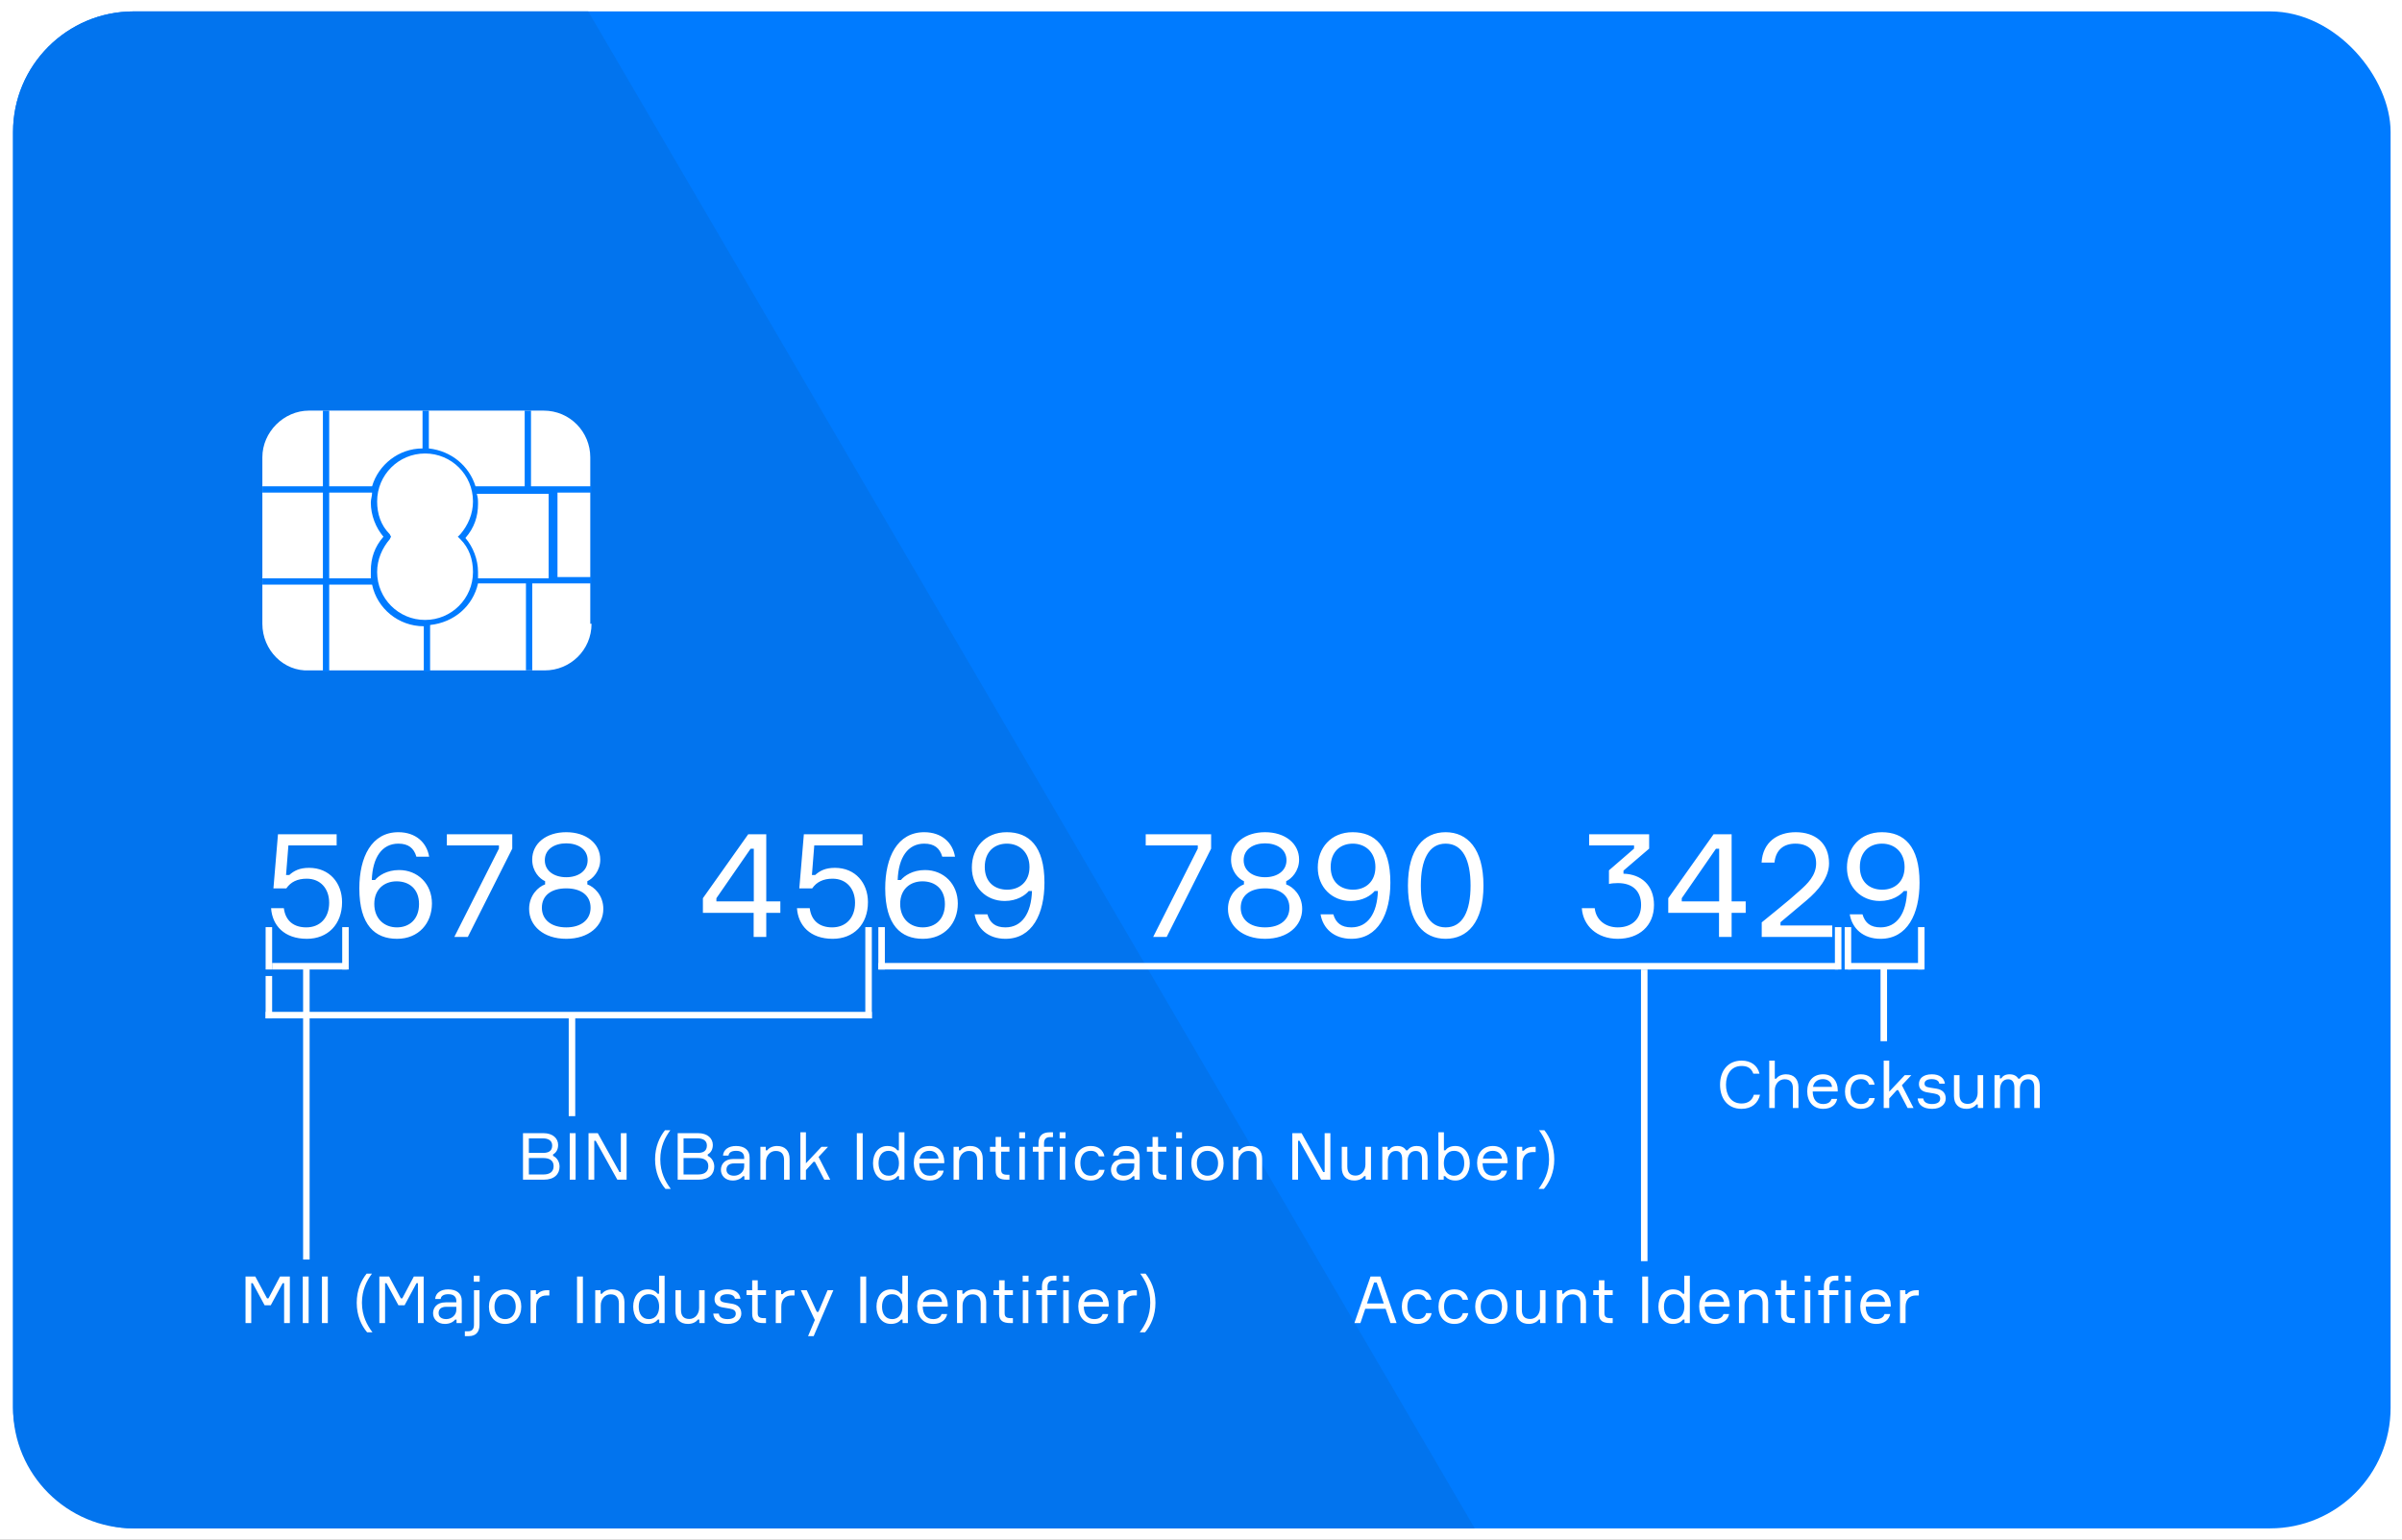 <svg width="1474" height="945" viewBox="0 0 1474 945" fill="none" xmlns="http://www.w3.org/2000/svg">
<rect x="0" y="0" width="1474" height="945" fill="#333333" stroke="none"/>
<g clip-path="url(#clip0_830:971)">
<rect width="1474" height="945" fill="white"/>
<rect x="8" y="7" width="1459" height="931" rx="74" fill="#007BFF"/>
<path d="M8 81C8 40.131 41.131 7 82 7H360.97L905 938H82C41.131 938 8 904.869 8 864V81Z" fill="#0274EE"/>
<g clip-path="url(#clip1_830:971)">
<path fill-rule="evenodd" clip-rule="evenodd" d="M363 382.797C363 399.05 349.843 411.433 334.364 411.433H189.636C174.157 412.207 161 399.05 161 382.797V280.636C161 265.157 174.157 252 189.636 252H333.59C349.843 252 362.226 265.157 362.226 280.636V382.797H363Z" fill="white"/>
<path d="M363 302.307V298.437H325.851V252H321.981V298.437H291.797C287.927 286.054 277.092 276.766 263.161 275.218V252H259.291V275.218C244.586 275.218 232.203 285.28 228.333 298.437H202.019V252H198.149V298.437H161V302.307H198.149V354.935H161V358.805H198.149V412.207H202.019V358.805H228.333C231.429 373.51 244.586 384.345 260.065 384.345V412.207H263.935V383.571C278.64 382.023 290.249 371.962 293.345 358.031H322.755V411.433H326.625V358.031H363.774V354.161H342.103V302.307H363ZM227.559 354.935H202.019V302.307H228.333C228.333 304.628 227.559 306.176 227.559 308.498C227.559 316.238 230.655 323.977 235.299 329.395C229.881 335.586 227.559 342.552 227.559 350.291C227.559 352.613 227.559 353.387 227.559 354.935ZM260.839 380.475C244.586 380.475 231.429 367.318 231.429 351.065C231.429 343.326 234.525 336.36 239.169 330.943L239.943 329.395L239.169 327.847C233.751 322.429 231.429 315.464 231.429 307.724C231.429 291.471 244.586 278.314 260.839 278.314C277.092 278.314 290.249 291.471 290.249 307.724C290.249 315.464 287.153 322.429 282.51 327.847L280.962 329.395L282.51 330.943C287.927 336.36 290.249 343.326 290.249 351.065C290.249 367.318 277.092 380.475 260.839 380.475ZM336.686 354.935H293.345C293.345 353.387 293.345 352.613 293.345 351.065C293.345 343.326 290.249 335.586 285.605 330.169C291.023 323.977 293.345 317.011 293.345 309.272C293.345 306.95 293.345 305.402 292.571 303.08H336.686V354.935Z" fill="#007BFF"/>
</g>
<path d="M189.664 532.61C183.814 532.61 180.394 534.41 177.514 537.02H175.534L176.974 518.84H206.584V512H170.584L167.794 545.21H175.714C178.414 541.25 182.554 539.27 188.224 539.27C196.684 539.27 201.994 545.39 201.994 554.03C201.994 563.39 196.324 569.15 187.954 569.15C180.304 569.15 175.174 565.19 174.184 557.36H166.354C167.074 567.98 174.454 576.17 188.314 576.17C201.094 576.17 209.914 567.35 209.914 553.67C209.914 541.97 202.264 532.61 189.664 532.61ZM244.899 533.96C237.339 533.96 232.299 537.47 230.139 540.08H228.159C228.609 526.31 234.369 517.76 244.449 517.76C250.569 517.76 253.989 520.46 255.519 525.77H263.349C261.909 517.13 255.159 510.74 244.449 510.74C227.979 510.74 220.509 526.04 220.509 545.21C220.509 567.89 230.229 576.17 243.639 576.17C257.049 576.17 265.059 566.45 265.059 554.48C265.059 542.51 256.419 533.96 244.899 533.96ZM243.549 569.15C235.899 569.15 229.689 563.93 229.689 554.75C229.689 545.75 235.809 540.89 243.369 540.89C251.019 540.89 257.139 545.48 257.139 554.84C257.139 564.2 251.199 569.15 243.549 569.15ZM314.359 520.82V512H274.219V518.84H306.169V520.82L278.809 575H287.089L314.359 520.82ZM360.426 540.8C363.666 539.36 368.346 534.59 368.346 527.57C368.346 517.58 359.706 510.74 347.466 510.74C335.226 510.74 326.586 517.58 326.586 527.57C326.586 534.77 331.176 539.36 334.506 540.8V542.78C330.276 544.22 324.696 549.53 324.696 557.81C324.696 568.25 333.606 576.17 347.466 576.17C361.326 576.17 370.236 568.25 370.236 557.81C370.236 549.44 364.566 544.22 360.426 542.78V540.8ZM347.466 517.58C354.666 517.58 360.606 521.18 360.606 527.93C360.606 534.68 354.666 538.37 347.466 538.37C340.266 538.37 334.326 534.68 334.326 527.93C334.326 521.18 340.266 517.58 347.466 517.58ZM347.466 569.15C338.196 569.15 332.526 564.38 332.526 557.09C332.526 549.62 338.196 545.21 347.466 545.21C356.736 545.21 362.406 549.62 362.406 557.09C362.406 564.38 356.736 569.15 347.466 569.15ZM470.223 553.22V512H459.153L431.343 551.24V560.24H462.483V575H470.223V560.24H478.863V553.22H470.223ZM439.623 553.22V551.24L460.593 520.91H462.573V553.22H439.623ZM512.37 532.61C506.52 532.61 503.1 534.41 500.22 537.02H498.24L499.68 518.84H529.29V512H493.29L490.5 545.21H498.42C501.12 541.25 505.26 539.27 510.93 539.27C519.39 539.27 524.7 545.39 524.7 554.03C524.7 563.39 519.03 569.15 510.66 569.15C503.01 569.15 497.88 565.19 496.89 557.36H489.06C489.78 567.98 497.16 576.17 511.02 576.17C523.8 576.17 532.62 567.35 532.62 553.67C532.62 541.97 524.97 532.61 512.37 532.61ZM567.606 533.96C560.046 533.96 555.006 537.47 552.846 540.08H550.866C551.316 526.31 557.076 517.76 567.156 517.76C573.276 517.76 576.696 520.46 578.226 525.77H586.056C584.616 517.13 577.866 510.74 567.156 510.74C550.686 510.74 543.216 526.04 543.216 545.21C543.216 567.89 552.936 576.17 566.346 576.17C579.756 576.17 587.766 566.45 587.766 554.48C587.766 542.51 579.126 533.96 567.606 533.96ZM566.256 569.15C558.606 569.15 552.396 563.93 552.396 554.75C552.396 545.75 558.516 540.89 566.076 540.89C573.726 540.89 579.846 545.48 579.846 554.84C579.846 564.2 573.906 569.15 566.256 569.15ZM616.545 552.95C624.105 552.95 629.145 549.44 631.305 546.83H633.285C632.835 560.6 627.075 569.15 616.995 569.15C610.875 569.15 607.455 566.45 605.925 561.14H598.095C599.535 569.78 606.285 576.17 616.995 576.17C633.465 576.17 640.935 560.87 640.935 541.7C640.935 519.02 631.215 510.74 617.805 510.74C604.395 510.74 596.385 520.46 596.385 532.43C596.385 544.4 605.025 552.95 616.545 552.95ZM617.895 517.76C625.545 517.76 631.755 522.98 631.755 532.16C631.755 541.16 625.635 546.02 618.075 546.02C610.425 546.02 604.305 541.43 604.305 532.07C604.305 522.71 610.245 517.76 617.895 517.76ZM743.212 520.82V512H703.072V518.84H735.022V520.82L707.662 575H715.942L743.212 520.82ZM789.279 540.8C792.519 539.36 797.199 534.59 797.199 527.57C797.199 517.58 788.559 510.74 776.319 510.74C764.079 510.74 755.439 517.58 755.439 527.57C755.439 534.77 760.029 539.36 763.359 540.8V542.78C759.129 544.22 753.549 549.53 753.549 557.81C753.549 568.25 762.459 576.17 776.319 576.17C790.179 576.17 799.089 568.25 799.089 557.81C799.089 549.44 793.419 544.22 789.279 542.78V540.8ZM776.319 517.58C783.519 517.58 789.459 521.18 789.459 527.93C789.459 534.68 783.519 538.37 776.319 538.37C769.119 538.37 763.179 534.68 763.179 527.93C763.179 521.18 769.119 517.58 776.319 517.58ZM776.319 569.15C767.049 569.15 761.379 564.38 761.379 557.09C761.379 549.62 767.049 545.21 776.319 545.21C785.589 545.21 791.259 549.62 791.259 557.09C791.259 564.38 785.589 569.15 776.319 569.15ZM828.819 552.95C836.379 552.95 841.419 549.44 843.579 546.83H845.559C845.109 560.6 839.349 569.15 829.269 569.15C823.149 569.15 819.729 566.45 818.199 561.14H810.369C811.809 569.78 818.559 576.17 829.269 576.17C845.739 576.17 853.209 560.87 853.209 541.7C853.209 519.02 843.489 510.74 830.079 510.74C816.669 510.74 808.659 520.46 808.659 532.43C808.659 544.4 817.299 552.95 828.819 552.95ZM830.169 517.76C837.819 517.76 844.029 522.98 844.029 532.16C844.029 541.16 837.909 546.02 830.349 546.02C822.699 546.02 816.579 541.43 816.579 532.07C816.579 522.71 822.519 517.76 830.169 517.76ZM887.118 510.74C873.798 510.74 863.988 520.82 863.988 543.5C863.988 566.18 873.798 576.17 887.118 576.17C900.438 576.17 910.338 566.18 910.338 543.5C910.338 520.82 900.438 510.74 887.118 510.74ZM887.118 569.15C876.678 569.15 871.908 559.07 871.908 543.5C871.908 527.84 876.678 517.76 887.118 517.76C897.648 517.76 902.418 527.84 902.418 543.5C902.418 559.07 897.648 569.15 887.118 569.15ZM975.196 512V518.84H1002.74V520.82L987.346 534.14V542.51C988.786 542.15 990.586 541.97 992.836 541.97C1002.11 541.97 1007.06 547.1 1007.06 555.38C1007.06 564.02 1001.39 569.15 992.746 569.15C985.186 569.15 979.336 564.56 978.616 557.36H970.696C971.416 568.07 979.966 576.17 992.746 576.17C1005.62 576.17 1014.98 568.43 1014.98 555.38C1014.98 543.23 1007.06 536.48 996.256 536.21V534.32L1012.01 520.82V512H975.196ZM1062.62 553.22V512H1051.55L1023.74 551.24V560.24H1054.88V575H1062.62V560.24H1071.26V553.22H1062.62ZM1032.02 553.22V551.24L1052.99 520.91H1054.97V553.22H1032.02ZM1088.92 529.37C1089.73 521.45 1094.68 517.76 1101.79 517.76C1109.44 517.76 1114.48 521.99 1114.48 529.91C1114.48 537.38 1108.99 542.51 1104.67 546.38C1101.34 549.44 1095.4 554.48 1090.36 558.53L1081.09 566.09V575H1124.38V567.98H1092.61V566L1108.45 552.68C1115.92 546.47 1122.4 538.46 1122.4 529.91C1122.4 517.31 1113.76 510.74 1101.97 510.74C1090.81 510.74 1081.72 516.77 1081 529.37H1088.92ZM1153.55 552.95C1161.11 552.95 1166.15 549.44 1168.31 546.83H1170.29C1169.84 560.6 1164.08 569.15 1154 569.15C1147.88 569.15 1144.46 566.45 1142.93 561.14H1135.1C1136.54 569.78 1143.29 576.17 1154 576.17C1170.47 576.17 1177.94 560.87 1177.94 541.7C1177.94 519.02 1168.22 510.74 1154.81 510.74C1141.4 510.74 1133.39 520.46 1133.39 532.43C1133.39 544.4 1142.03 552.95 1153.55 552.95ZM1154.9 517.76C1162.55 517.76 1168.76 522.98 1168.76 532.16C1168.76 541.16 1162.64 546.02 1155.08 546.02C1147.43 546.02 1141.31 541.43 1141.31 532.07C1141.31 522.71 1147.25 517.76 1154.9 517.76Z" fill="white"/>
<path d="M339.377 708.48C341.457 707.36 342.497 705.24 342.497 702.68C342.497 698.76 339.417 695.44 333.377 695.44H320.937V724H333.697C340.217 724 343.377 720.52 343.377 715.96C343.377 713.04 341.777 710.48 339.377 709.36V708.48ZM324.537 698.64H333.217C336.097 698.64 338.857 699.76 338.857 703C338.857 706.52 336.457 707.56 333.297 707.56H324.537V698.64ZM324.537 720.8V710.72H333.497C336.857 710.72 339.737 712 339.737 715.68C339.737 719.64 336.697 720.8 333.457 720.8H324.537ZM349.624 695.44V724H353.224V695.44H349.624ZM380.991 695.44V719.32H380.111L366.831 695.44H361.151V724H364.671V700.12H365.551L378.831 724H384.511V695.44H380.991ZM405.189 711.52C405.189 703.6 408.149 698 411.349 693.64H408.069C404.789 697.8 401.989 703.64 401.989 711.52C401.989 719.48 404.869 725.52 408.349 729.64H411.629C408.349 725.28 405.189 719.56 405.189 711.52ZM434.307 708.48C436.387 707.36 437.427 705.24 437.427 702.68C437.427 698.76 434.347 695.44 428.307 695.44H415.867V724H428.627C435.147 724 438.307 720.52 438.307 715.96C438.307 713.04 436.707 710.48 434.307 709.36V708.48ZM419.467 698.64H428.147C431.027 698.64 433.787 699.76 433.787 703C433.787 706.52 431.387 707.56 428.227 707.56H419.467V698.64ZM419.467 720.8V710.72H428.427C431.787 710.72 434.667 712 434.667 715.68C434.667 719.64 431.627 720.8 428.387 720.8H419.467ZM456.793 724H459.993V710.28C459.993 705.76 456.753 703.32 451.673 703.32C447.153 703.32 443.953 705.48 443.673 709.2H447.073C447.233 707.44 448.753 706.28 451.753 706.28C455.273 706.28 456.673 708.04 456.673 710.48V711.28H450.113C444.513 711.28 442.393 714.72 442.393 717.96C442.393 721.4 444.993 724.52 449.633 724.52C452.513 724.52 454.673 723.44 455.913 721.88H456.793V724ZM450.473 721.56C447.473 721.56 445.793 720.12 445.793 717.84C445.793 715.44 447.313 714 450.633 714H456.673V715.84C456.673 719.04 453.833 721.56 450.473 721.56ZM484.539 724V711.2C484.539 706.36 481.819 703.32 476.859 703.32C474.139 703.32 471.899 704.44 470.779 706H469.899V703.84H466.619V724H470.019V713.08C470.019 709.52 472.419 706.36 476.019 706.36C479.419 706.36 481.139 708.2 481.139 711.92V724H484.539ZM509.48 724L502.32 710.04L508.12 703.84H504.08L494.56 713.96V694.92H491.16V724H494.56V718.16L499.2 713.04H500.08L505.84 724H509.48ZM525.802 695.44V724H529.402V695.44H525.802ZM551.609 694.92V706H550.729C549.609 704.56 547.769 703.32 544.569 703.32C539.009 703.32 535.729 707.84 535.729 713.92C535.729 719.88 539.009 724.52 544.569 724.52C547.769 724.52 549.729 723.24 550.849 721.84H551.729V724H555.009V694.92H551.609ZM545.329 721.56C541.289 721.56 539.129 718.4 539.129 713.92C539.129 709.44 541.289 706.28 545.329 706.28C549.809 706.28 551.649 709.96 551.649 713.92C551.649 717.88 549.809 721.56 545.329 721.56ZM579.458 712.72C579.338 707.76 576.458 703.32 570.458 703.32C564.338 703.32 560.738 707.52 560.738 713.72C560.738 719.92 564.258 724.52 570.538 724.52C575.538 724.52 578.458 721.88 579.098 718.44H575.658C575.058 720.36 573.378 721.56 570.538 721.56C566.378 721.56 564.218 718.68 564.098 713.88H579.458V712.72ZM570.378 706.28C573.778 706.28 575.738 708.48 575.938 711.04H564.298C564.738 708.48 566.738 706.28 570.378 706.28ZM603.072 724V711.2C603.072 706.36 600.352 703.32 595.392 703.32C592.672 703.32 590.432 704.44 589.312 706H588.432V703.84H585.152V724H588.552V713.08C588.552 709.52 590.952 706.36 594.552 706.36C597.952 706.36 599.672 708.2 599.672 711.92V724H603.072ZM614.373 703.84V697.76H610.973V703.84H607.493V706.8H610.973V718.36C610.973 722.64 613.533 724 617.893 724H619.453V720.96H617.973C615.253 720.96 614.373 719.92 614.373 717.88V706.8H619.453V703.84H614.373ZM629.044 698.6V694.92H625.444V698.6H629.044ZM628.924 703.84H625.524V724H628.924V703.84ZM646.16 706.8V703.84H640.68V701.64C640.68 699.56 641.56 697.88 644.24 697.88H646.16V694.92H644.2C639.84 694.92 637.28 696.92 637.28 701.52V703.84H633.8V706.8H637.28V724H640.68V706.8H646.16ZM653.84 698.6V694.92H650.24V698.6H653.84ZM653.72 703.84H650.32V724H653.72V703.84ZM674.454 717.92C673.934 720.16 672.254 721.56 669.374 721.56C664.854 721.56 662.974 717.88 662.974 713.84C662.974 709.84 664.814 706.28 669.374 706.28C672.134 706.28 673.694 707.64 674.334 709.68H677.734C677.054 705.96 674.174 703.32 669.374 703.32C663.094 703.32 659.574 707.84 659.574 713.92C659.574 719.88 663.094 724.52 669.374 724.52C674.054 724.52 677.094 721.88 677.854 717.92H674.454ZM696.164 724H699.364V710.28C699.364 705.76 696.124 703.32 691.044 703.32C686.524 703.32 683.324 705.48 683.044 709.2H686.444C686.604 707.44 688.124 706.28 691.124 706.28C694.644 706.28 696.044 708.04 696.044 710.48V711.28H689.484C683.884 711.28 681.764 714.72 681.764 717.96C681.764 721.4 684.364 724.52 689.004 724.52C691.884 724.52 694.044 723.44 695.284 721.88H696.164V724ZM689.844 721.56C686.844 721.56 685.164 720.12 685.164 717.84C685.164 715.44 686.684 714 690.004 714H696.044V715.84C696.044 719.04 693.204 721.56 689.844 721.56ZM710.669 703.84V697.76H707.269V703.84H703.789V706.8H707.269V718.36C707.269 722.64 709.829 724 714.189 724H715.749V720.96H714.269C711.549 720.96 710.669 719.92 710.669 717.88V706.8H715.749V703.84H710.669ZM725.341 698.6V694.92H721.741V698.6H725.341ZM725.221 703.84H721.821V724H725.221V703.84ZM740.977 703.32C734.657 703.32 731.057 707.96 731.057 713.92C731.057 719.88 734.657 724.52 740.977 724.52C747.257 724.52 750.897 719.88 750.897 713.92C750.897 707.96 747.257 703.32 740.977 703.32ZM740.977 721.56C736.497 721.56 734.457 717.88 734.457 713.92C734.457 709.96 736.497 706.28 740.977 706.28C745.417 706.28 747.497 709.96 747.497 713.92C747.497 717.88 745.417 721.56 740.977 721.56ZM774.523 724V711.2C774.523 706.36 771.803 703.32 766.843 703.32C764.123 703.32 761.883 704.44 760.763 706H759.883V703.84H756.603V724H760.003V713.08C760.003 709.52 762.403 706.36 766.003 706.36C769.403 706.36 771.123 708.2 771.123 711.92V724H774.523ZM812.877 695.44V719.32H811.997L798.717 695.44H793.037V724H796.557V700.12H797.437L810.717 724H816.397V695.44H812.877ZM823.382 703.84V716.64C823.382 721.48 826.102 724.52 831.062 724.52C833.782 724.52 836.022 723.4 837.142 721.84H838.022V724H841.302V703.84H837.902V714.76C837.902 718.4 835.462 721.48 831.902 721.48C828.502 721.48 826.782 719.64 826.782 715.92V703.84H823.382ZM869.403 703.32C866.883 703.32 864.963 704.2 863.723 706H862.843C861.763 704.2 859.963 703.32 857.523 703.32C854.963 703.32 853.403 704.24 852.403 705.8H851.523V703.84H848.243V724H851.643V712.84C851.643 709.2 853.243 706.36 856.603 706.36C859.123 706.36 860.443 708.08 860.443 711.4V724H863.843V712.2C863.843 708.8 865.603 706.36 868.763 706.36C871.363 706.36 872.643 708 872.643 711.32V724H876.043V710.96C876.043 706.32 874.043 703.32 869.403 703.32ZM893.106 703.32C889.906 703.32 888.026 704.56 886.946 706H886.066V694.92H882.666V724H885.946V721.84H886.826C887.946 723.24 889.906 724.52 893.106 724.52C898.666 724.52 901.946 719.88 901.946 713.92C901.946 707.84 898.666 703.32 893.106 703.32ZM892.346 721.56C887.866 721.56 886.026 717.88 886.026 713.92C886.026 709.96 887.866 706.28 892.346 706.28C896.386 706.28 898.546 709.44 898.546 713.92C898.546 718.4 896.386 721.56 892.346 721.56ZM925.155 712.72C925.035 707.76 922.155 703.32 916.155 703.32C910.035 703.32 906.435 707.52 906.435 713.72C906.435 719.92 909.955 724.52 916.235 724.52C921.235 724.52 924.155 721.88 924.795 718.44H921.355C920.755 720.36 919.075 721.56 916.235 721.56C912.075 721.56 909.915 718.68 909.795 713.88H925.155V712.72ZM916.075 706.28C919.475 706.28 921.435 708.48 921.635 711.04H909.995C910.435 708.48 912.435 706.28 916.075 706.28ZM942.369 703.84H940.849C937.929 703.84 936.009 705 935.009 706.24H934.129V703.84H930.849V724H934.249V713.92C934.249 709.48 936.689 707.04 940.689 707.04H942.369V703.84ZM950.585 711.52C950.585 719.56 947.425 725.28 944.145 729.64H947.425C950.905 725.52 953.785 719.48 953.785 711.52C953.785 703.64 950.985 697.8 947.705 693.64H944.425C947.625 698 950.585 703.6 950.585 711.52Z" fill="white"/>
<path d="M1076.24 671.88C1075.32 675.2 1072.72 677.24 1068.72 677.24C1062.08 677.24 1059.16 671.8 1059.16 665.72C1059.16 659.68 1062.12 654.2 1068.76 654.2C1072.72 654.2 1074.84 655.88 1075.92 658.92H1079.72C1078.56 654 1074.56 650.92 1068.76 650.92C1060.28 650.92 1055.52 657.24 1055.52 665.72C1055.52 674.2 1060.2 680.52 1068.72 680.52C1075 680.52 1078.88 676.96 1080.04 671.88H1076.24ZM1103.63 680V667.2C1103.63 662.36 1100.91 659.32 1095.99 659.32C1093.27 659.32 1091.07 660.44 1089.99 662H1089.11V650.92H1085.71V680H1089.11V669.08C1089.11 665.52 1091.51 662.36 1095.11 662.36C1098.51 662.36 1100.23 664.28 1100.23 667.92V680H1103.63ZM1127.73 668.72C1127.61 663.76 1124.73 659.32 1118.73 659.32C1112.61 659.32 1109.01 663.52 1109.01 669.72C1109.01 675.92 1112.53 680.52 1118.81 680.52C1123.81 680.52 1126.73 677.88 1127.37 674.44H1123.93C1123.33 676.36 1121.65 677.56 1118.81 677.56C1114.65 677.56 1112.49 674.68 1112.37 669.88H1127.73V668.72ZM1118.65 662.28C1122.05 662.28 1124.01 664.48 1124.21 667.04H1112.57C1113.01 664.48 1115.01 662.28 1118.65 662.28ZM1147.07 673.92C1146.55 676.16 1144.87 677.56 1141.99 677.56C1137.47 677.56 1135.59 673.88 1135.59 669.84C1135.59 665.84 1137.43 662.28 1141.99 662.28C1144.75 662.28 1146.31 663.64 1146.95 665.68H1150.35C1149.67 661.96 1146.79 659.32 1141.99 659.32C1135.71 659.32 1132.19 663.84 1132.19 669.92C1132.19 675.88 1135.71 680.52 1141.99 680.52C1146.67 680.52 1149.71 677.88 1150.47 673.92H1147.07ZM1174.26 680L1167.1 666.04L1172.9 659.84H1168.86L1159.34 669.96V650.92H1155.94V680H1159.34V674.16L1163.98 669.04H1164.86L1170.62 680H1174.26ZM1184.05 667.44C1182.01 667.12 1181.01 666.52 1181.01 664.96C1181.01 663.24 1182.77 662.28 1185.37 662.28C1187.89 662.28 1189.81 663.16 1190.09 665.08H1193.49C1193.05 661.56 1190.29 659.32 1185.53 659.32C1180.09 659.32 1177.57 661.92 1177.57 665.28C1177.57 668.32 1179.53 669.84 1182.41 670.36L1186.93 671.12C1189.49 671.56 1190.61 672.52 1190.61 674.28C1190.61 676.48 1188.61 677.56 1185.57 677.56C1182.53 677.56 1180.53 676.44 1180.21 674.16H1176.77C1177.21 678 1180.01 680.52 1185.73 680.52C1191.17 680.52 1194.01 677.52 1194.01 674.2C1194.01 670.52 1191.77 668.72 1188.25 668.12L1185.97 667.76L1184.05 667.44ZM1199.07 659.84V672.64C1199.07 677.48 1201.79 680.52 1206.75 680.52C1209.47 680.52 1211.71 679.4 1212.83 677.84H1213.71V680H1216.99V659.84H1213.59V670.76C1213.59 674.4 1211.15 677.48 1207.59 677.48C1204.19 677.48 1202.47 675.64 1202.47 671.92V659.84H1199.07ZM1245.09 659.32C1242.57 659.32 1240.65 660.2 1239.41 662H1238.53C1237.45 660.2 1235.65 659.32 1233.21 659.32C1230.65 659.32 1229.09 660.24 1228.09 661.8H1227.21V659.84H1223.93V680H1227.33V668.84C1227.33 665.2 1228.93 662.36 1232.29 662.36C1234.81 662.36 1236.13 664.08 1236.13 667.4V680H1239.53V668.2C1239.53 664.8 1241.29 662.36 1244.45 662.36C1247.05 662.36 1248.33 664 1248.33 667.32V680H1251.73V666.96C1251.73 662.32 1249.73 659.32 1245.09 659.32Z" fill="white"/>
<path d="M853.263 812H857.023L847.103 783.44H841.023L831.143 812H834.823L837.783 803.24H850.303L853.263 812ZM843.223 787.12H844.823L849.183 799.96H838.863L843.223 787.12ZM875.124 805.92C874.604 808.16 872.924 809.56 870.044 809.56C865.524 809.56 863.644 805.88 863.644 801.84C863.644 797.84 865.484 794.28 870.044 794.28C872.804 794.28 874.364 795.64 875.004 797.68H878.404C877.724 793.96 874.844 791.32 870.044 791.32C863.764 791.32 860.244 795.84 860.244 801.92C860.244 807.88 863.764 812.52 870.044 812.52C874.724 812.52 877.764 809.88 878.524 805.92H875.124ZM897.633 805.92C897.113 808.16 895.433 809.56 892.553 809.56C888.033 809.56 886.153 805.88 886.153 801.84C886.153 797.84 887.993 794.28 892.553 794.28C895.313 794.28 896.873 795.64 897.513 797.68H900.913C900.233 793.96 897.353 791.32 892.553 791.32C886.273 791.32 882.753 795.84 882.753 801.92C882.753 807.88 886.273 812.52 892.553 812.52C897.233 812.52 900.273 809.88 901.033 805.92H897.633ZM915.183 791.32C908.863 791.32 905.263 795.96 905.263 801.92C905.263 807.88 908.863 812.52 915.183 812.52C921.463 812.52 925.103 807.88 925.103 801.92C925.103 795.96 921.463 791.32 915.183 791.32ZM915.183 809.56C910.703 809.56 908.663 805.88 908.663 801.92C908.663 797.96 910.703 794.28 915.183 794.28C919.623 794.28 921.703 797.96 921.703 801.92C921.703 805.88 919.623 809.56 915.183 809.56ZM930.489 791.84V804.64C930.489 809.48 933.209 812.52 938.169 812.52C940.889 812.52 943.129 811.4 944.249 809.84H945.129V812H948.409V791.84H945.009V802.76C945.009 806.4 942.569 809.48 939.009 809.48C935.609 809.48 933.889 807.64 933.889 803.92V791.84H930.489ZM973.27 812V799.2C973.27 794.36 970.55 791.32 965.59 791.32C962.87 791.32 960.63 792.44 959.51 794H958.63V791.84H955.35V812H958.75V801.08C958.75 797.52 961.15 794.36 964.75 794.36C968.15 794.36 969.87 796.2 969.87 799.92V812H973.27ZM984.57 791.84V785.76H981.17V791.84H977.69V794.8H981.17V806.36C981.17 810.64 983.73 812 988.09 812H989.65V808.96H988.17C985.45 808.96 984.57 807.92 984.57 805.88V794.8H989.65V791.84H984.57ZM1007.77 783.44V812H1011.37V783.44H1007.77ZM1033.58 782.92V794H1032.7C1031.58 792.56 1029.74 791.32 1026.54 791.32C1020.98 791.32 1017.7 795.84 1017.7 801.92C1017.7 807.88 1020.98 812.52 1026.54 812.52C1029.74 812.52 1031.7 811.24 1032.82 809.84H1033.7V812H1036.98V782.92H1033.58ZM1027.3 809.56C1023.26 809.56 1021.1 806.4 1021.1 801.92C1021.1 797.44 1023.26 794.28 1027.3 794.28C1031.78 794.28 1033.62 797.96 1033.62 801.92C1033.62 805.88 1031.78 809.56 1027.3 809.56ZM1061.43 800.72C1061.31 795.76 1058.43 791.32 1052.43 791.32C1046.31 791.32 1042.71 795.52 1042.71 801.72C1042.71 807.92 1046.23 812.52 1052.51 812.52C1057.51 812.52 1060.43 809.88 1061.07 806.44H1057.63C1057.03 808.36 1055.35 809.56 1052.51 809.56C1048.35 809.56 1046.19 806.68 1046.07 801.88H1061.43V800.72ZM1052.35 794.28C1055.75 794.28 1057.71 796.48 1057.91 799.04H1046.27C1046.71 796.48 1048.71 794.28 1052.35 794.28ZM1085.04 812V799.2C1085.04 794.36 1082.32 791.32 1077.36 791.32C1074.64 791.32 1072.4 792.44 1071.28 794H1070.4V791.84H1067.12V812H1070.52V801.08C1070.52 797.52 1072.92 794.36 1076.52 794.36C1079.92 794.36 1081.64 796.2 1081.64 799.92V812H1085.04ZM1096.35 791.84V785.76H1092.95V791.84H1089.47V794.8H1092.95V806.36C1092.95 810.64 1095.51 812 1099.87 812H1101.43V808.96H1099.95C1097.23 808.96 1096.35 807.92 1096.35 805.88V794.8H1101.43V791.84H1096.35ZM1111.02 786.6V782.92H1107.42V786.6H1111.02ZM1110.9 791.84H1107.5V812H1110.9V791.84ZM1128.13 794.8V791.84H1122.65V789.64C1122.65 787.56 1123.53 785.88 1126.21 785.88H1128.13V782.92H1126.17C1121.81 782.92 1119.25 784.92 1119.25 789.52V791.84H1115.77V794.8H1119.25V812H1122.65V794.8H1128.13ZM1135.81 786.6V782.92H1132.21V786.6H1135.81ZM1135.69 791.84H1132.29V812H1135.69V791.84ZM1160.27 800.72C1160.15 795.76 1157.27 791.32 1151.27 791.32C1145.15 791.32 1141.55 795.52 1141.55 801.72C1141.55 807.92 1145.07 812.52 1151.35 812.52C1156.35 812.52 1159.27 809.88 1159.91 806.44H1156.47C1155.87 808.36 1154.19 809.56 1151.35 809.56C1147.19 809.56 1145.03 806.68 1144.91 801.88H1160.27V800.72ZM1151.19 794.28C1154.59 794.28 1156.55 796.48 1156.75 799.04H1145.11C1145.55 796.48 1147.55 794.28 1151.19 794.28ZM1177.48 791.84H1175.96C1173.04 791.84 1171.12 793 1170.12 794.24H1169.24V791.84H1165.96V812H1169.36V801.92C1169.36 797.48 1171.8 795.04 1175.8 795.04H1177.48V791.84Z" fill="white"/>
<path d="M150.668 812H154.188V787.52H155.068L162.388 801.08H166.148L173.468 787.52H174.348V812H177.868V783.44H171.828L164.748 796.84H163.868L156.668 783.44H150.668V812ZM185.8 783.44V812H189.4V783.44H185.8ZM197.568 783.44V812H201.168V783.44H197.568ZM222.108 799.52C222.108 791.6 225.068 786 228.268 781.64H224.988C221.708 785.8 218.908 791.64 218.908 799.52C218.908 807.48 221.788 813.52 225.268 817.64H228.548C225.268 813.28 222.108 807.56 222.108 799.52ZM232.785 812H236.305V787.52H237.185L244.505 801.08H248.265L255.585 787.52H256.465V812H259.985V783.44H253.945L246.865 796.84H245.985L238.785 783.44H232.785V812ZM280.158 812H283.358V798.28C283.358 793.76 280.118 791.32 275.038 791.32C270.518 791.32 267.318 793.48 267.038 797.2H270.438C270.598 795.44 272.118 794.28 275.118 794.28C278.638 794.28 280.038 796.04 280.038 798.48V799.28H273.478C267.878 799.28 265.758 802.72 265.758 805.96C265.758 809.4 268.358 812.52 272.998 812.52C275.878 812.52 278.038 811.44 279.278 809.88H280.158V812ZM273.838 809.56C270.838 809.56 269.158 808.12 269.158 805.84C269.158 803.44 270.678 802 273.998 802H280.038V803.84C280.038 807.04 277.198 809.56 273.838 809.56ZM294.336 786.6V782.92H290.736V786.6H294.336ZM287.776 820C291.936 820 294.256 817.52 294.256 813.08V791.84H290.856V812.96C290.856 815.56 289.856 817.04 287.096 817.04H285.256V820H287.776ZM309.962 791.32C303.642 791.32 300.042 795.96 300.042 801.92C300.042 807.88 303.642 812.52 309.962 812.52C316.242 812.52 319.882 807.88 319.882 801.92C319.882 795.96 316.242 791.32 309.962 791.32ZM309.962 809.56C305.482 809.56 303.442 805.88 303.442 801.92C303.442 797.96 305.482 794.28 309.962 794.28C314.402 794.28 316.482 797.96 316.482 801.92C316.482 805.88 314.402 809.56 309.962 809.56ZM337.108 791.84H335.588C332.668 791.84 330.748 793 329.748 794.24H328.868V791.84H325.588V812H328.988V801.92C328.988 797.48 331.428 795.04 335.428 795.04H337.108V791.84ZM354.097 783.44V812H357.697V783.44H354.097ZM383.184 812V799.2C383.184 794.36 380.464 791.32 375.504 791.32C372.784 791.32 370.544 792.44 369.424 794H368.544V791.84H365.264V812H368.664V801.08C368.664 797.52 371.064 794.36 374.664 794.36C378.064 794.36 379.784 796.2 379.784 799.92V812H383.184ZM404.445 782.92V794H403.565C402.445 792.56 400.605 791.32 397.405 791.32C391.845 791.32 388.565 795.84 388.565 801.92C388.565 807.88 391.845 812.52 397.405 812.52C400.605 812.52 402.565 811.24 403.685 809.84H404.565V812H407.845V782.92H404.445ZM398.165 809.56C394.125 809.56 391.965 806.4 391.965 801.92C391.965 797.44 394.125 794.28 398.165 794.28C402.645 794.28 404.485 797.96 404.485 801.92C404.485 805.88 402.645 809.56 398.165 809.56ZM414.494 791.84V804.64C414.494 809.48 417.214 812.52 422.174 812.52C424.894 812.52 427.134 811.4 428.254 809.84H429.134V812H432.414V791.84H429.014V802.76C429.014 806.4 426.574 809.48 423.014 809.48C419.614 809.48 417.894 807.64 417.894 803.92V791.84H414.494ZM444.955 799.44C442.915 799.12 441.915 798.52 441.915 796.96C441.915 795.24 443.675 794.28 446.275 794.28C448.795 794.28 450.715 795.16 450.995 797.08H454.395C453.955 793.56 451.195 791.32 446.435 791.32C440.995 791.32 438.475 793.92 438.475 797.28C438.475 800.32 440.435 801.84 443.315 802.36L447.835 803.12C450.395 803.56 451.515 804.52 451.515 806.28C451.515 808.48 449.515 809.56 446.475 809.56C443.435 809.56 441.435 808.44 441.115 806.16H437.675C438.115 810 440.915 812.52 446.635 812.52C452.075 812.52 454.915 809.52 454.915 806.2C454.915 802.52 452.675 800.72 449.155 800.12L446.875 799.76L444.955 799.44ZM464.982 791.84V785.76H461.582V791.84H458.102V794.8H461.582V806.36C461.582 810.64 464.142 812 468.502 812H470.062V808.96H468.582C465.862 808.96 464.982 807.92 464.982 805.88V794.8H470.062V791.84H464.982ZM487.573 791.84H486.053C483.133 791.84 481.213 793 480.213 794.24H479.333V791.84H476.053V812H479.453V801.92C479.453 797.48 481.893 795.04 485.893 795.04H487.573V791.84ZM499.315 820L511.395 791.84H507.835L502.235 805.12H501.235L495.075 791.84H491.435L500.035 810.12L495.875 820H499.315ZM527.932 783.44V812H531.532V783.44H527.932ZM553.739 782.92V794H552.859C551.739 792.56 549.899 791.32 546.699 791.32C541.139 791.32 537.859 795.84 537.859 801.92C537.859 807.88 541.139 812.52 546.699 812.52C549.899 812.52 551.859 811.24 552.979 809.84H553.859V812H557.139V782.92H553.739ZM547.459 809.56C543.419 809.56 541.259 806.4 541.259 801.92C541.259 797.44 543.419 794.28 547.459 794.28C551.939 794.28 553.779 797.96 553.779 801.92C553.779 805.88 551.939 809.56 547.459 809.56ZM581.588 800.72C581.468 795.76 578.588 791.32 572.588 791.32C566.468 791.32 562.868 795.52 562.868 801.72C562.868 807.92 566.388 812.52 572.668 812.52C577.668 812.52 580.588 809.88 581.228 806.44H577.788C577.188 808.36 575.508 809.56 572.668 809.56C568.508 809.56 566.348 806.68 566.228 801.88H581.588V800.72ZM572.508 794.28C575.908 794.28 577.868 796.48 578.068 799.04H566.428C566.868 796.48 568.868 794.28 572.508 794.28ZM605.202 812V799.2C605.202 794.36 602.482 791.32 597.522 791.32C594.802 791.32 592.562 792.44 591.442 794H590.562V791.84H587.282V812H590.682V801.08C590.682 797.52 593.082 794.36 596.682 794.36C600.082 794.36 601.802 796.2 601.802 799.92V812H605.202ZM616.502 791.84V785.76H613.102V791.84H609.622V794.8H613.102V806.36C613.102 810.64 615.662 812 620.022 812H621.582V808.96H620.102C617.382 808.96 616.502 807.92 616.502 805.88V794.8H621.582V791.84H616.502ZM631.174 786.6V782.92H627.574V786.6H631.174ZM631.054 791.84H627.654V812H631.054V791.84ZM648.29 794.8V791.84H642.81V789.64C642.81 787.56 643.69 785.88 646.37 785.88H648.29V782.92H646.33C641.97 782.92 639.41 784.92 639.41 789.52V791.84H635.93V794.8H639.41V812H642.81V794.8H648.29ZM655.97 786.6V782.92H652.37V786.6H655.97ZM655.85 791.84H652.45V812H655.85V791.84ZM680.424 800.72C680.304 795.76 677.424 791.32 671.424 791.32C665.304 791.32 661.704 795.52 661.704 801.72C661.704 807.92 665.224 812.52 671.504 812.52C676.504 812.52 679.424 809.88 680.064 806.44H676.624C676.024 808.36 674.344 809.56 671.504 809.56C667.344 809.56 665.184 806.68 665.064 801.88H680.424V800.72ZM671.344 794.28C674.744 794.28 676.704 796.48 676.904 799.04H665.264C665.704 796.48 667.704 794.28 671.344 794.28ZM697.638 791.84H696.118C693.198 791.84 691.278 793 690.278 794.24H689.398V791.84H686.118V812H689.518V801.92C689.518 797.48 691.958 795.04 695.958 795.04H697.638V791.84ZM705.854 799.52C705.854 807.56 702.694 813.28 699.414 817.64H702.694C706.174 813.52 709.054 807.48 709.054 799.52C709.054 791.64 706.254 785.8 702.974 781.64H699.694C702.894 786 705.854 791.6 705.854 799.52Z" fill="white"/>
<line x1="163" y1="623" x2="535" y2="623" stroke="white" stroke-width="4"/>
<line x1="539" y1="593" x2="1128" y2="593" stroke="white" stroke-width="4"/>
<line x1="533" y1="569" x2="533" y2="625" stroke="white" stroke-width="4"/>
<line x1="1134" y1="593" x2="1180" y2="593" stroke="white" stroke-width="4"/>
<line x1="1134" y1="569" x2="1134" y2="595" stroke="white" stroke-width="4"/>
<line x1="1179" y1="569" x2="1179" y2="595" stroke="white" stroke-width="4"/>
<line x1="167" y1="593" x2="213" y2="593" stroke="white" stroke-width="4"/>
<line x1="165" y1="569" x2="165" y2="595" stroke="white" stroke-width="4"/>
<line x1="212" y1="569" x2="212" y2="595" stroke="white" stroke-width="4"/>
<line x1="351" y1="623" x2="351" y2="685" stroke="white" stroke-width="4"/>
<line x1="188" y1="594" x2="188" y2="773" stroke="white" stroke-width="4"/>
<line x1="1009" y1="595" x2="1009" y2="774" stroke="white" stroke-width="4"/>
<line x1="1156" y1="593" x2="1156" y2="639" stroke="white" stroke-width="4"/>
<line x1="165" y1="599" x2="165" y2="625" stroke="white" stroke-width="4"/>
<line x1="1128" y1="569" x2="1128" y2="595" stroke="white" stroke-width="4"/>
<line x1="541" y1="569" x2="541" y2="595" stroke="white" stroke-width="4"/>
</g>
<defs>
<clipPath id="clip0_830:971">
<rect width="1474" height="945" fill="white"/>
</clipPath>
<clipPath id="clip1_830:971">
<rect width="202" height="160.207" fill="white" transform="translate(161 252)"/>
</clipPath>
</defs>
</svg>
